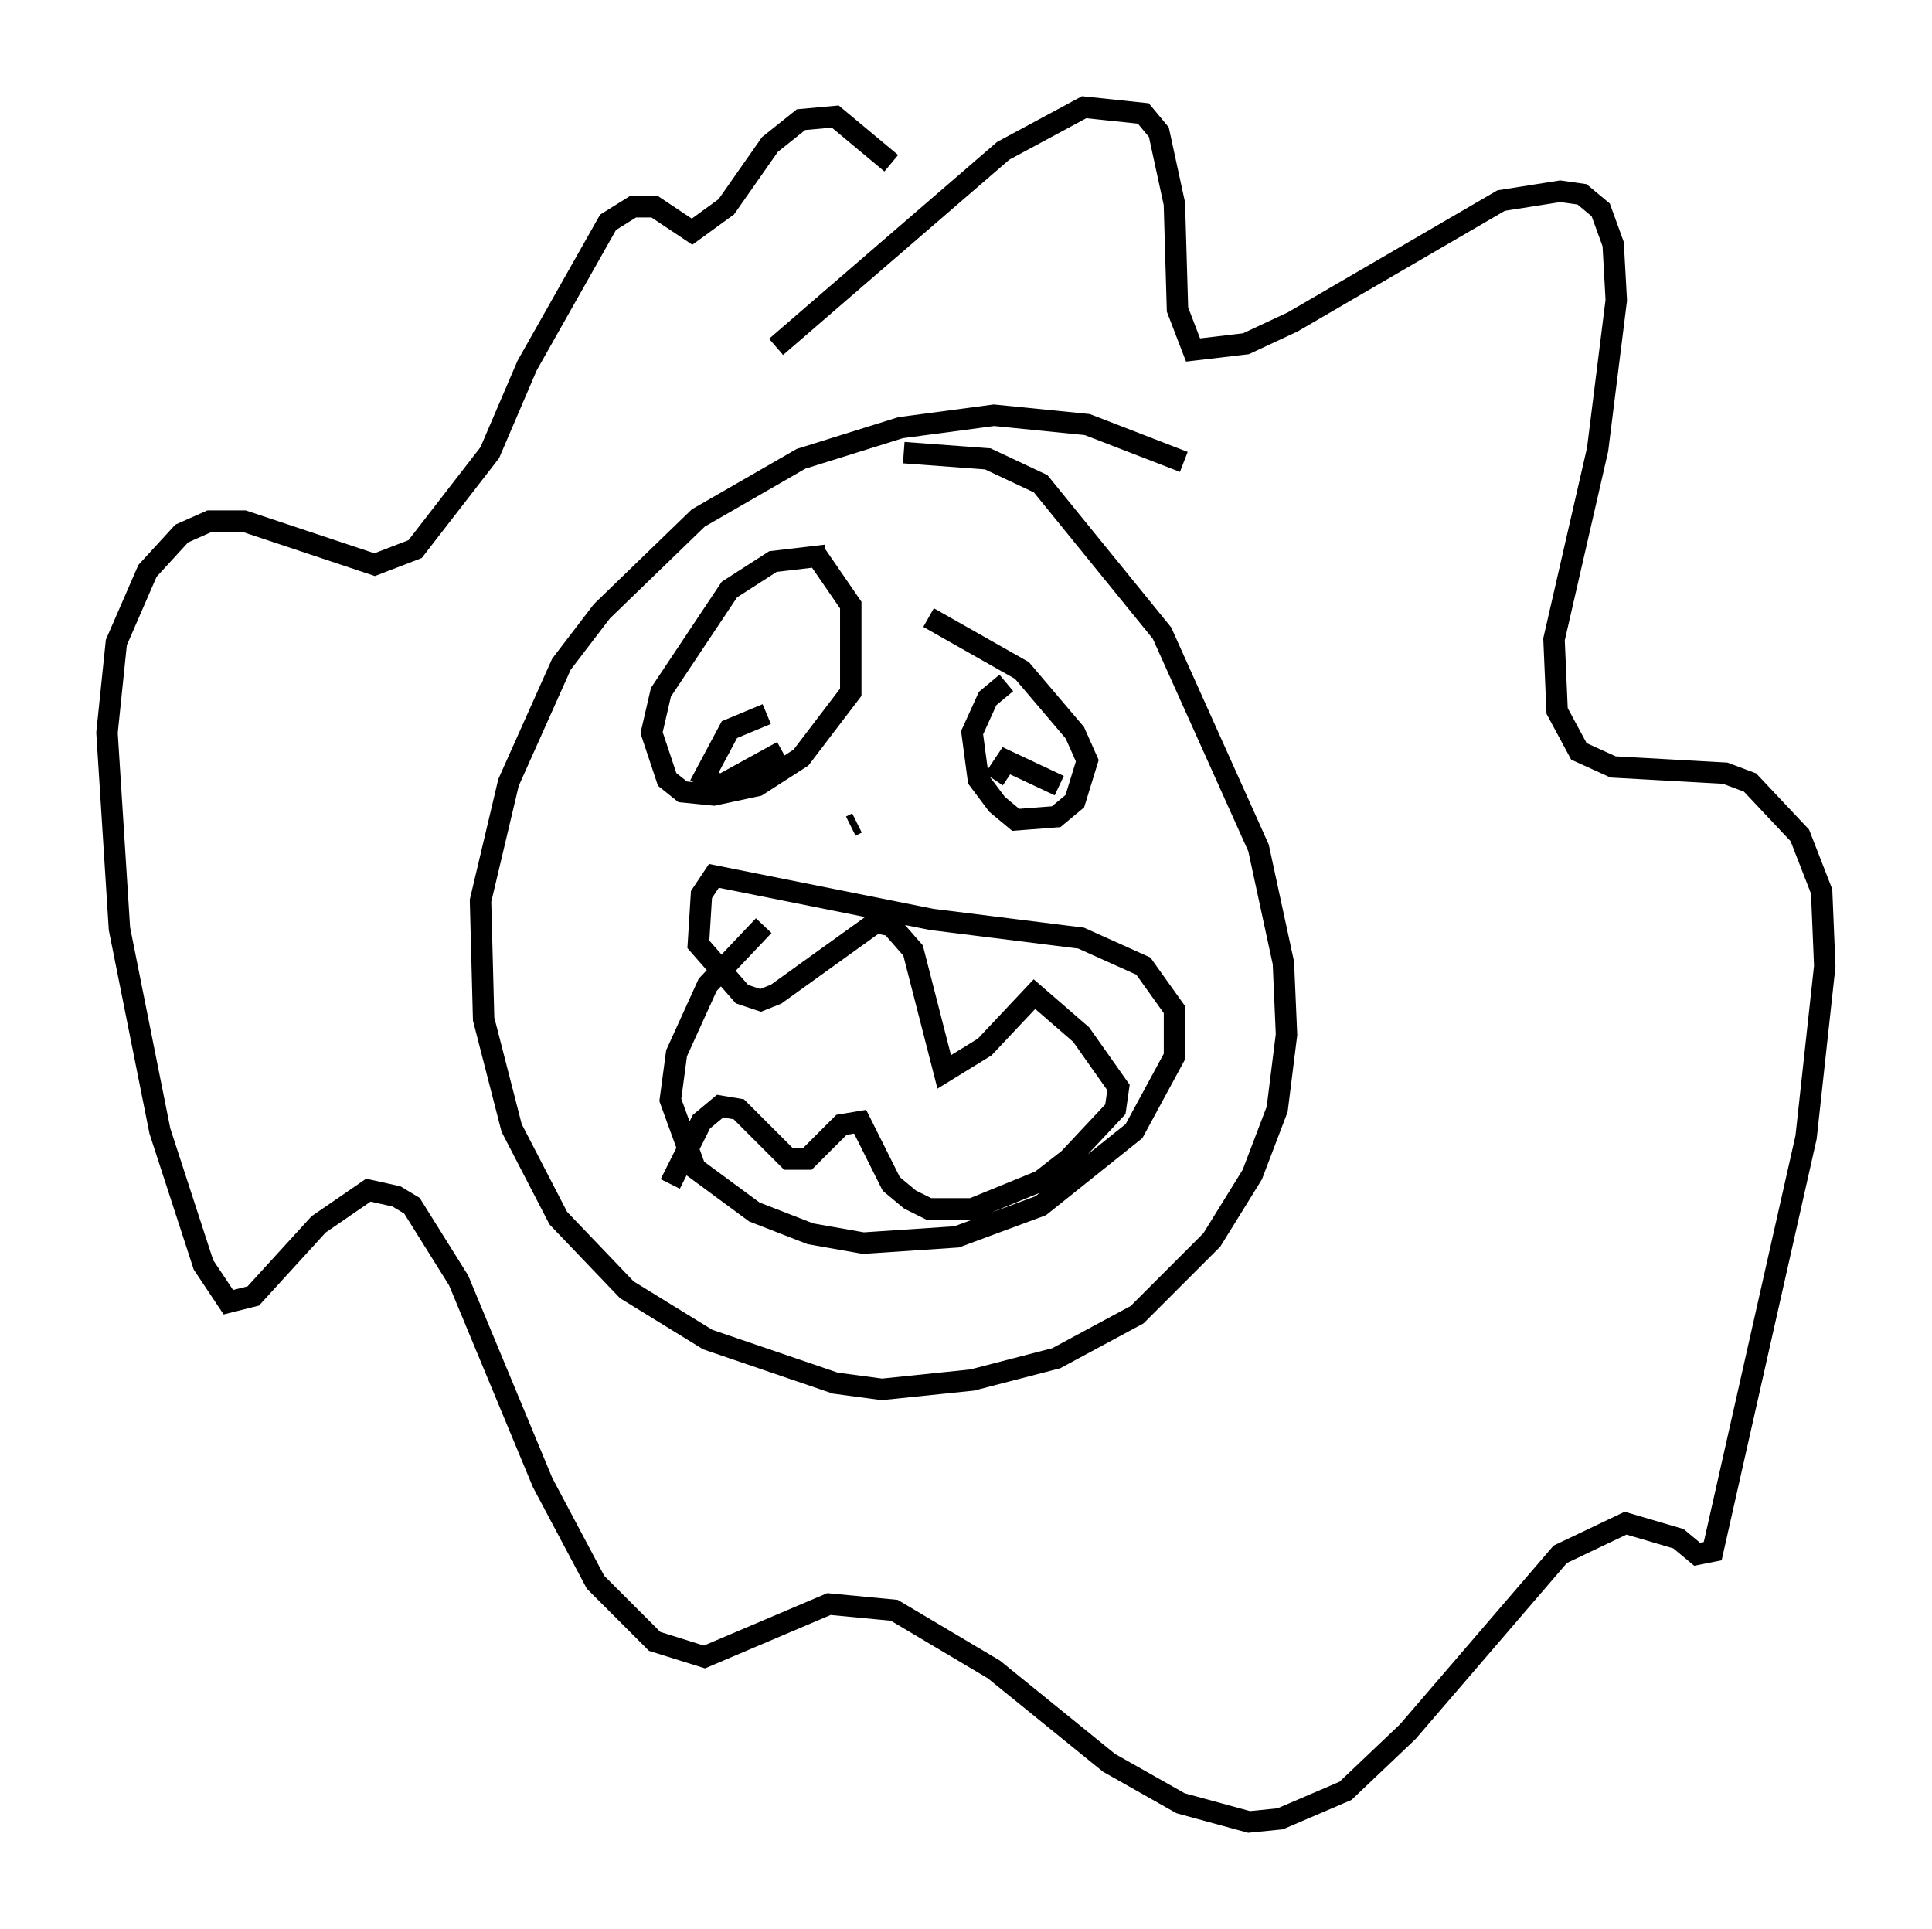 <?xml version="1.0" encoding="utf-8" ?>
<svg baseProfile="full" height="90.033" version="1.1" width="90.179" xmlns="http://www.w3.org/2000/svg" xmlns:ev="http://www.w3.org/2001/xml-events" xmlns:xlink="http://www.w3.org/1999/xlink"><defs /><rect fill="white" height="90.033" width="90.179" x="0" y="0" /><path d="M59.614, 24.028 m-4.358, -2.469 l-4.503, -1.743 -4.358, -0.436 l-4.358, 0.581 -4.648, 1.453 l-4.793, 2.76 -4.503, 4.358 l-1.888, 2.469 -2.469, 5.52 l-1.307, 5.52 0.145, 5.52 l1.307, 5.084 2.179, 4.212 l3.196, 3.341 3.777, 2.324 l5.955, 2.034 2.179, 0.291 l4.212, -0.436 3.922, -1.017 l3.777, -2.034 3.486, -3.486 l1.888, -3.05 1.162, -3.05 l0.436, -3.486 -0.145, -3.341 l-1.162, -5.374 -4.503, -10.022 l-5.665, -6.972 -2.469, -1.162 l-3.922, -0.291 m-6.536, 22.078 l-2.615, 2.76 -1.453, 3.196 l-0.291, 2.179 1.162, 3.196 l2.76, 2.034 2.615, 1.017 l2.469, 0.436 4.358, -0.291 l3.922, -1.453 4.358, -3.486 l1.888, -3.486 0.0, -2.179 l-1.453, -2.034 -2.905, -1.307 l-6.972, -0.872 -10.168, -2.034 l-0.581, 0.872 -0.145, 2.324 l2.034, 2.324 0.872, 0.291 l0.726, -0.291 4.648, -3.341 l0.726, 0.145 1.017, 1.162 l1.453, 5.665 1.888, -1.162 l2.324, -2.469 2.179, 1.888 l1.743, 2.469 -0.145, 1.017 l-2.179, 2.324 -1.307, 1.017 l-3.196, 1.307 -2.034, 0.0 l-0.872, -0.436 -0.872, -0.726 l-1.453, -2.905 -0.872, 0.145 l-1.598, 1.598 -0.872, 0.0 l-2.324, -2.324 -0.872, -0.145 l-0.872, 0.726 -1.453, 2.905 m7.263, -29.341 l-2.469, 0.291 -2.034, 1.307 l-3.196, 4.793 -0.436, 1.888 l0.726, 2.179 0.726, 0.581 l1.453, 0.145 2.034, -0.436 l2.034, -1.307 2.324, -3.05 l0.0, -4.067 -1.598, -2.324 m8.86, 5.955 l-0.872, 0.726 -0.726, 1.598 l0.291, 2.179 0.872, 1.162 l0.872, 0.726 1.888, -0.145 l0.872, -0.726 0.581, -1.888 l-0.581, -1.307 -2.469, -2.905 l-4.358, -2.469 m-7.553, 4.503 l-1.743, 0.726 -1.162, 2.179 l0.726, 0.436 2.905, -1.598 m12.927, 1.598 l-2.469, -1.162 -0.581, 0.872 m-6.391, 2.034 l-0.291, 0.145 m-3.486, -22.369 l10.603, -9.151 3.777, -2.034 l2.76, 0.291 0.726, 0.872 l0.726, 3.341 0.145, 4.939 l0.726, 1.888 2.469, -0.291 l2.179, -1.017 9.732, -5.665 l2.76, -0.436 1.017, 0.145 l0.872, 0.726 0.581, 1.598 l0.145, 2.615 -0.872, 6.972 l-2.034, 8.86 0.145, 3.341 l1.017, 1.888 1.598, 0.726 l5.229, 0.291 1.162, 0.436 l2.324, 2.469 1.017, 2.615 l0.145, 3.486 -0.872, 7.989 l-4.358, 19.318 -0.726, 0.145 l-0.872, -0.726 -2.469, -0.726 l-3.05, 1.453 -7.117, 8.279 l-2.905, 2.76 -3.05, 1.307 l-1.453, 0.145 -3.196, -0.872 l-3.341, -1.888 -5.374, -4.358 l-4.648, -2.76 -3.05, -0.291 l-5.81, 2.469 -2.324, -0.726 l-2.76, -2.76 -2.469, -4.648 l-3.922, -9.441 -2.179, -3.486 l-0.726, -0.436 -1.307, -0.291 l-2.324, 1.598 -3.05, 3.341 l-1.162, 0.291 -1.162, -1.743 l-2.034, -6.246 -1.888, -9.441 l-0.581, -9.151 0.436, -4.212 l1.453, -3.341 1.598, -1.743 l1.307, -0.581 1.598, 0.0 l6.101, 2.034 1.888, -0.726 l3.486, -4.503 1.743, -4.067 l3.777, -6.682 1.162, -0.726 l1.017, 0.0 1.743, 1.162 l1.598, -1.162 2.034, -2.905 l1.453, -1.162 1.598, -0.145 l2.615, 2.179 " fill="none" stroke="black" stroke-width="1" /></svg>